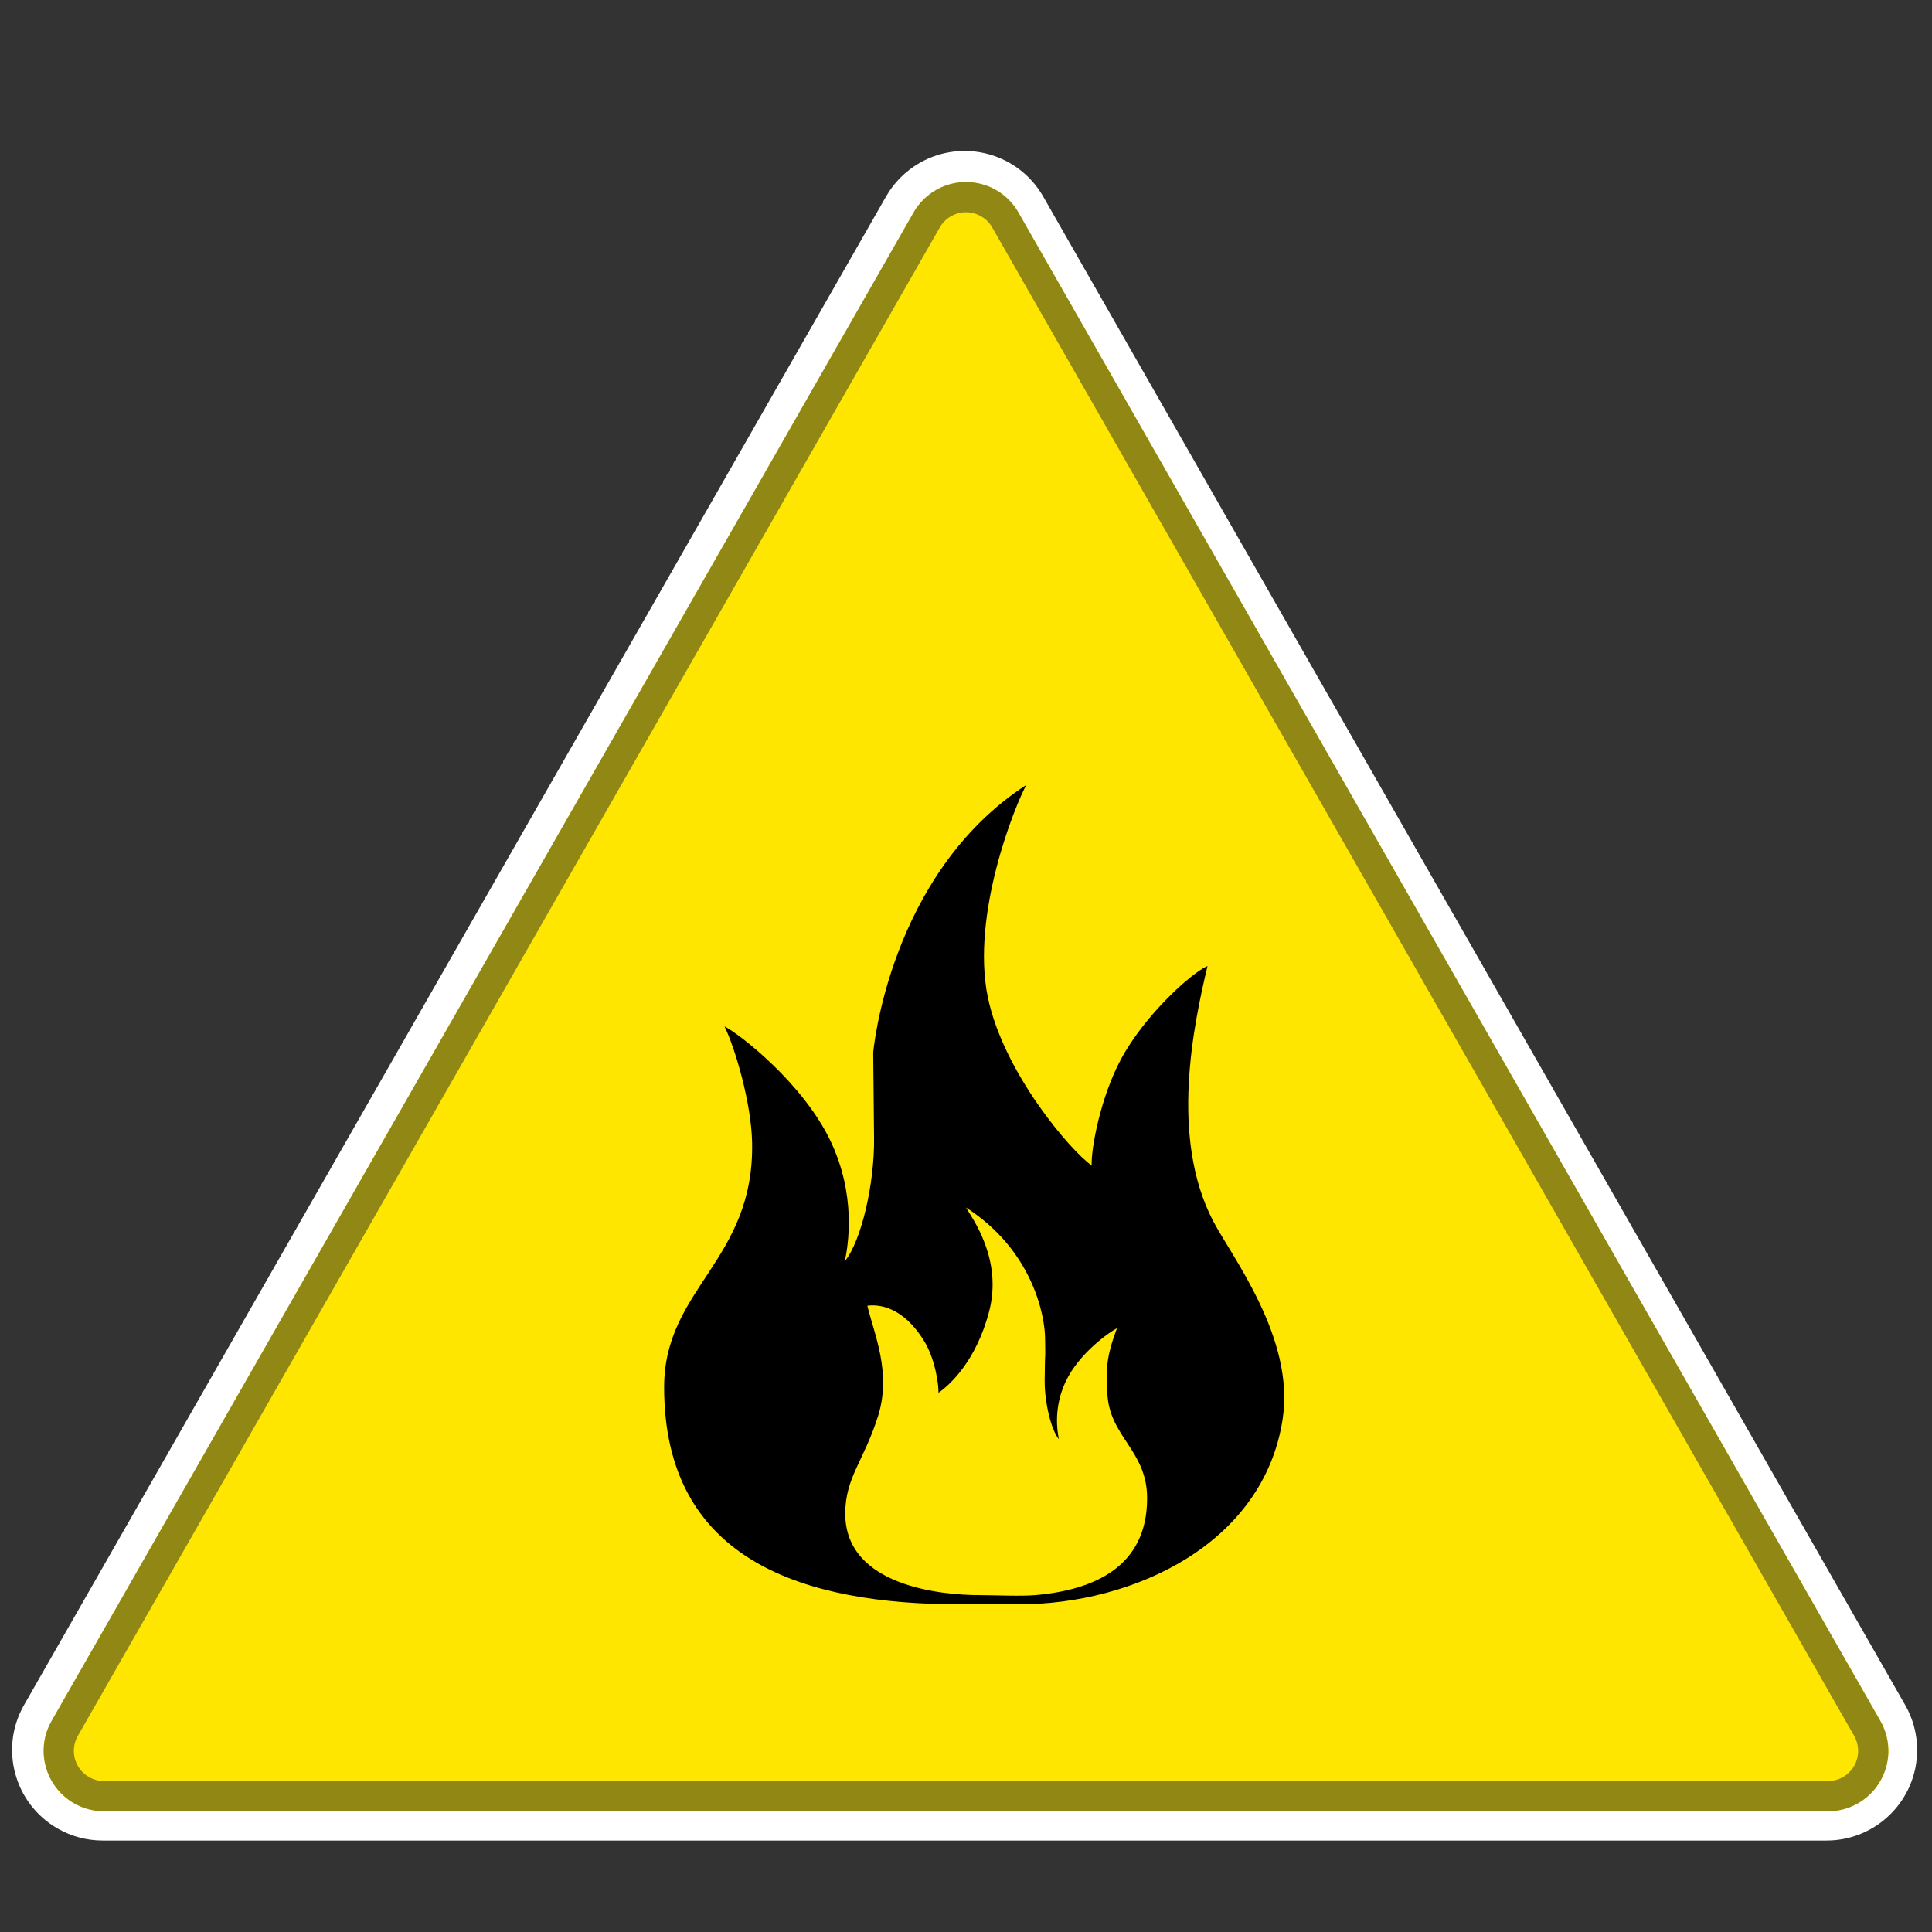 <svg width="32" height="32" viewBox="0 0 32 32" fill="none" xmlns="http://www.w3.org/2000/svg">
<rect x="0" y="0" width="32" height="32" fill="#333333" stroke="none"/>
<path fill-rule="evenodd" clip-rule="evenodd" d="M31.556 28.241C31.686 28.467 31.754 28.724 31.754 28.985C31.754 29.813 31.082 30.485 30.254 30.485H1.7C1.439 30.485 1.183 30.417 0.956 30.287C0.237 29.876 -0.013 28.96 0.398 28.241L14.675 3.256C14.808 3.023 15 2.831 15.233 2.698C15.952 2.287 16.868 2.537 17.279 3.256L31.556 28.241Z" fill="white"/>
<path fill-rule="evenodd" clip-rule="evenodd" d="M30.277 30C31.045 30 31.526 29.171 31.145 28.504L16.868 3.519C16.484 2.848 15.516 2.848 15.132 3.519L0.855 28.504C0.474 29.171 0.955 30 1.723 30H30.277Z" fill="#FFE600"/>
<path fill-rule="evenodd" clip-rule="evenodd" d="M31.277 29C31.277 28.826 31.231 28.655 31.145 28.504L16.868 3.519C16.594 3.04 15.983 2.873 15.504 3.147C15.349 3.236 15.22 3.364 15.132 3.519L0.855 28.504C0.581 28.983 0.748 29.594 1.227 29.868C1.378 29.955 1.549 30 1.723 30H30.277C30.829 30 31.277 29.552 31.277 29ZM16.434 3.767L30.711 28.752C30.754 28.828 30.777 28.913 30.777 29C30.777 29.276 30.553 29.5 30.277 29.5H1.723C1.636 29.5 1.551 29.477 1.475 29.434C1.235 29.297 1.152 28.992 1.289 28.752L15.566 3.767C15.61 3.69 15.674 3.626 15.752 3.581C15.992 3.444 16.297 3.528 16.434 3.767Z" fill="#908715"/>
<path fill-rule="evenodd" clip-rule="evenodd" d="M17.146 26.42C16.905 26.441 16.466 26.42 16.22 26.42C15.621 26.42 14 26.281 14 25.07C14 24.47 14.308 24.202 14.543 23.456C14.77 22.734 14.477 22.092 14.366 21.627C14.543 21.604 14.949 21.627 15.309 22.216C15.489 22.511 15.548 22.929 15.544 23.069C15.709 22.957 16.165 22.562 16.384 21.718C16.61 20.846 16.092 20.164 16 20C17.112 20.717 17.305 21.798 17.31 22.163C17.317 22.694 17.31 22.163 17.303 22.856C17.299 23.218 17.406 23.677 17.539 23.839C17.51 23.704 17.447 23.311 17.654 22.877C17.875 22.413 18.375 22.063 18.5 22C18.317 22.498 18.325 22.647 18.341 23.069C18.368 23.797 19 24.019 19 24.815C19 25.941 18.139 26.334 17.146 26.42ZM20 16C19.728 16.117 18.952 16.821 18.564 17.549C18.229 18.175 18.072 19.014 18.081 19.303C17.743 19.072 16.619 17.767 16.361 16.514C16.08 15.148 16.812 13.339 17 13C14.722 14.479 14.463 17.431 14.463 17.431C14.463 17.431 14.463 17.431 14.477 18.859C14.485 19.605 14.267 20.552 13.994 20.888C14.052 20.608 14.182 19.798 13.758 18.903C13.304 17.946 12.256 17.13 12 17C12.171 17.347 12.443 18.258 12.457 18.918C12.499 20.881 11 21.334 11 22.977C11 25.865 13.333 26.573 15.912 26.573H16.871C18.788 26.573 20.931 25.566 21.245 23.503C21.45 22.162 20.401 20.814 20.094 20.225C19.368 18.834 19.773 16.96 20 16Z" fill="black"/>
</svg>
